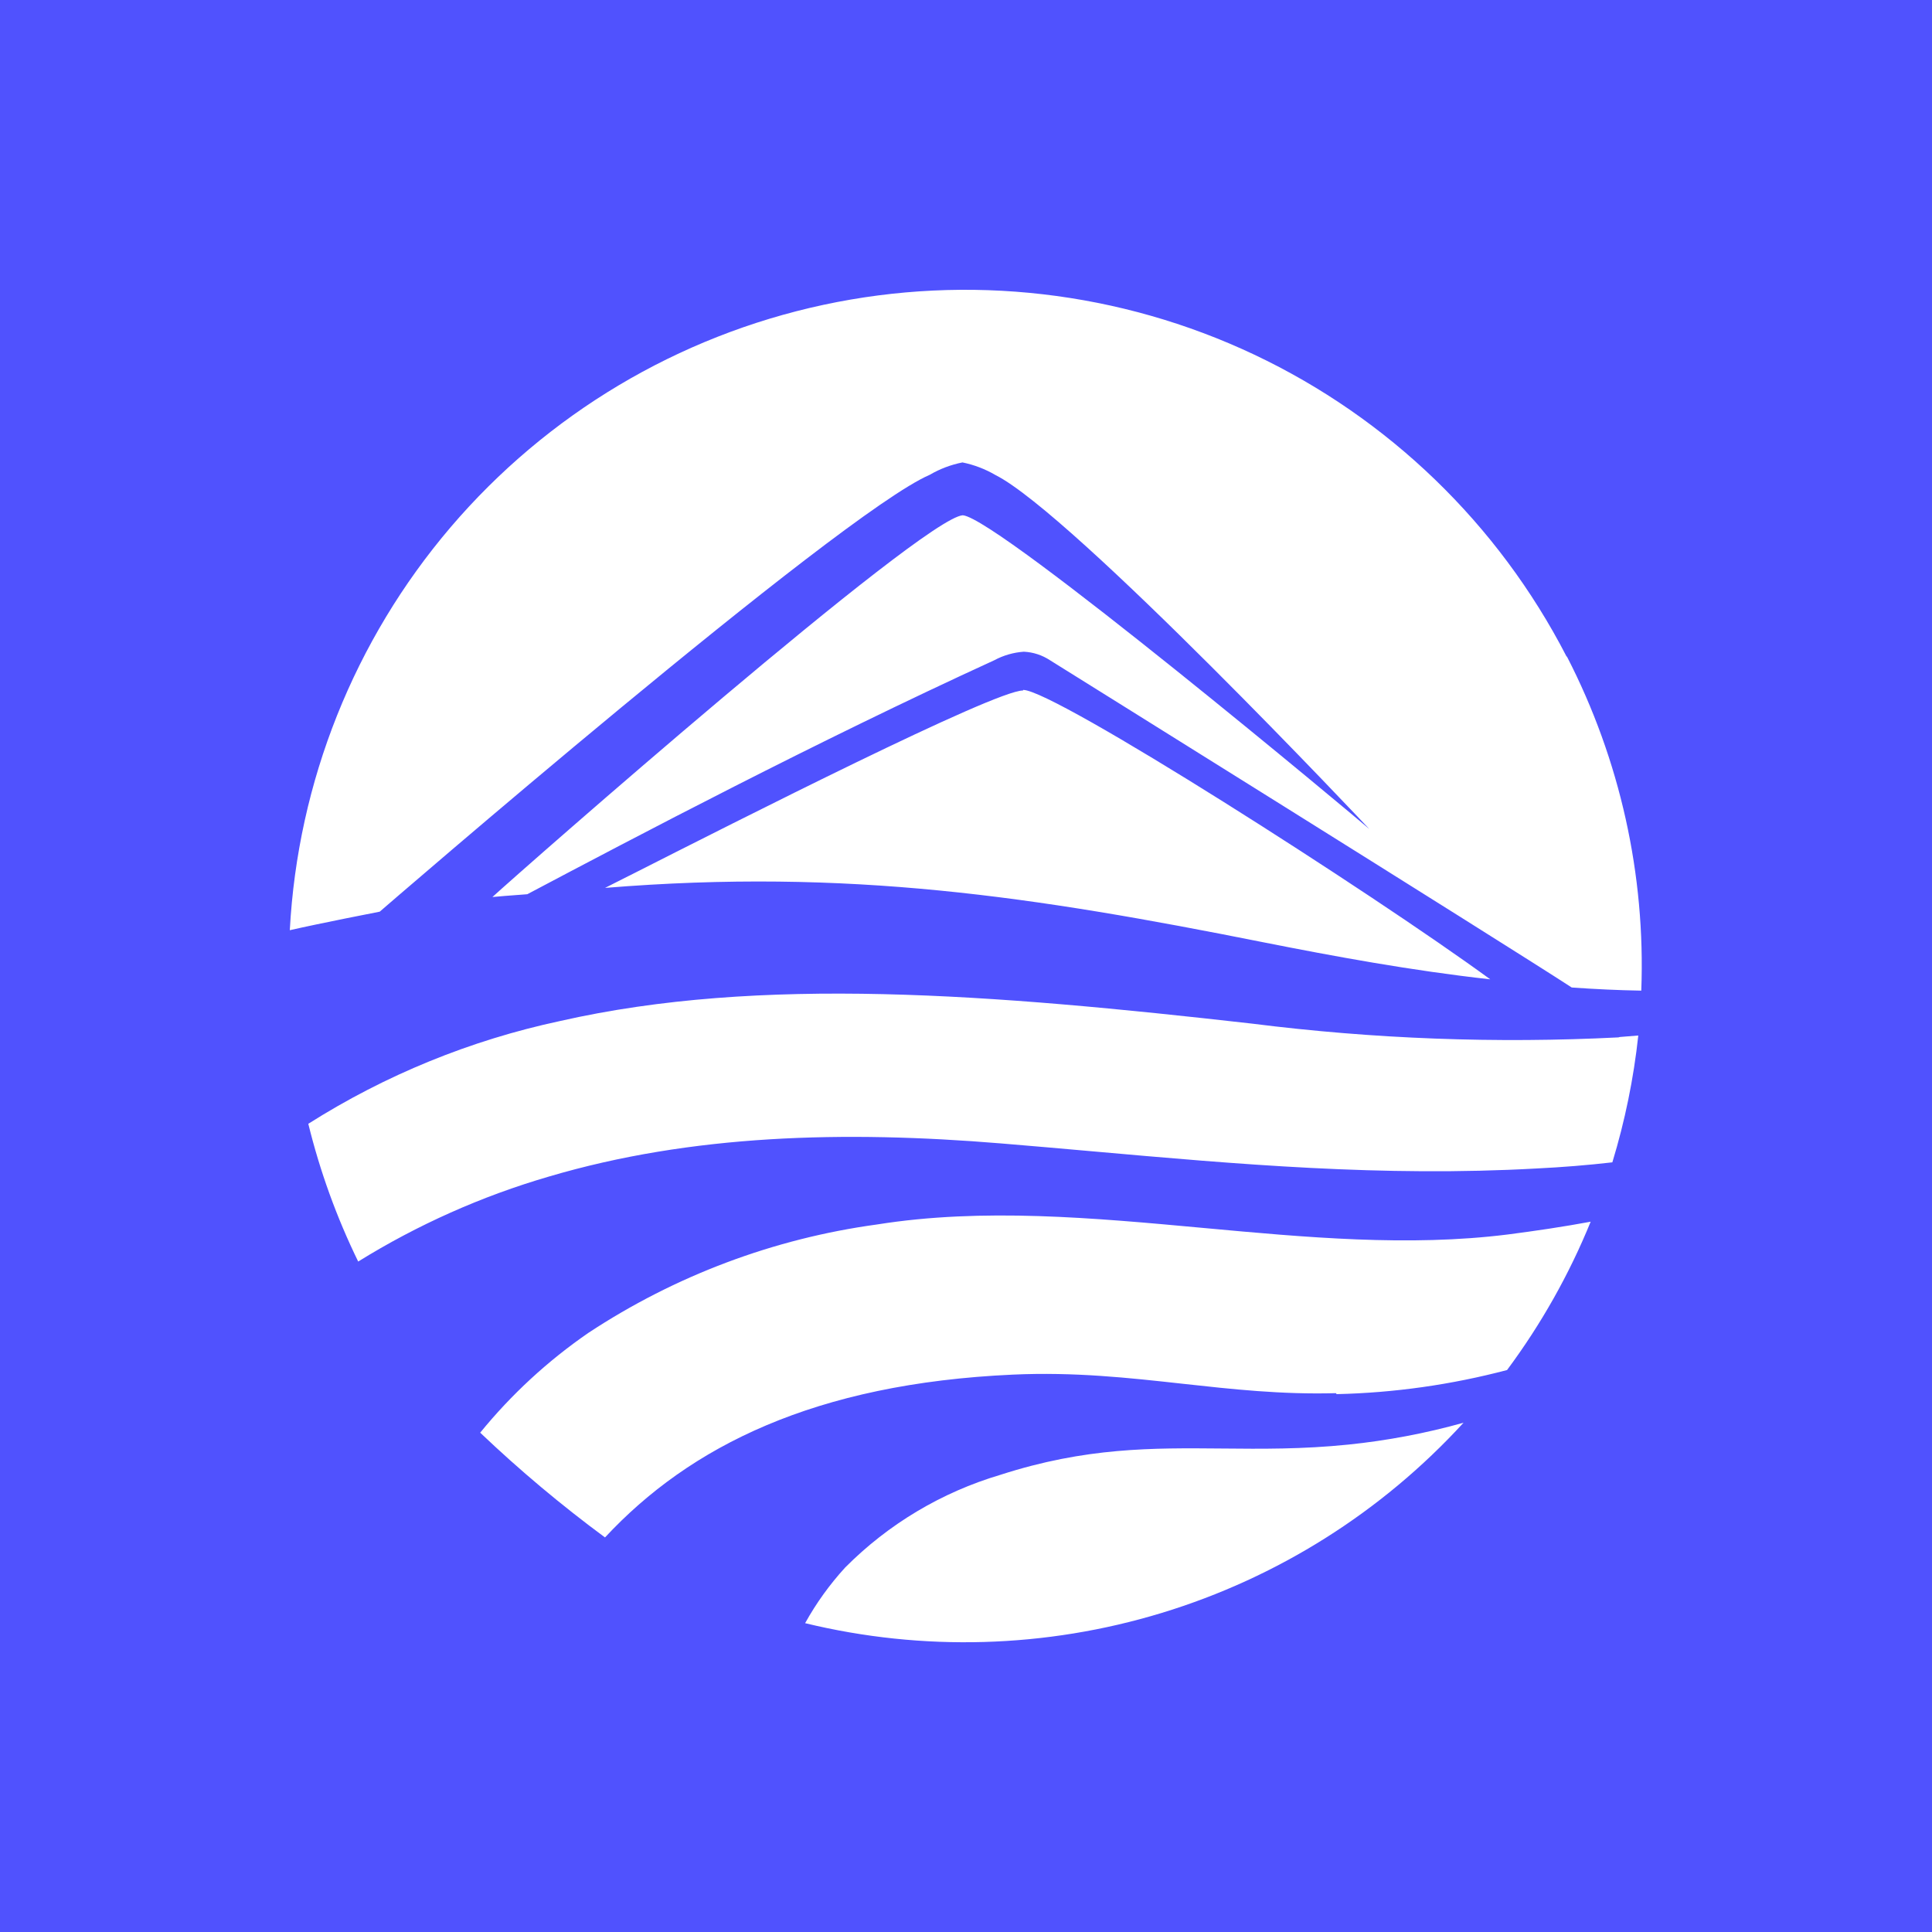 <svg xmlns="http://www.w3.org/2000/svg" viewBox="0 0 40 40">
	<path class="bg-logo" fill="#5052FE" d="M0 0h40v40H0z"/>
	<path fill="#fff" d="M25.969 7.343c2.781 1.315 5.051 3.508 6.461 6.242l.015.015c1.097 2.133 1.626 4.513 1.536 6.91-.476-.008-.96-.031-1.44-.065-1.482-.964-10.803-6.776-10.803-6.776-.161-.106-.348-.167-.541-.176-.214.015-.422.075-.61.176-3.72 1.704-7.428 3.659-9.67 4.845-.079.006-.157.012-.236.018-.163.012-.325.024-.486.04.607-.557 8.902-7.851 9.739-7.904.737.061 8.234 6.334 8.415 6.495 0 0-6.142-6.526-7.739-7.328-.212-.124-.443-.212-.683-.261-.239.047-.469.134-.679.257-1.873.806-11.386 9.044-11.386 9.044S6.618 19.117 6 19.259c.164-3.071 1.334-6.003 3.33-8.344C11.327 8.575 14.038 6.958 17.045 6.312c3.007-.646 6.144-.283 8.924 1.031ZM13.017 18.135c-.184.094-.349.177-.49.248 5.037-.411 8.887.18 13.624 1.125 1.474.292 3.071.587 4.703.768-2.476-1.808-9.025-5.992-9.67-5.992l-.004.012c-.593 0-5.884 2.684-8.163 3.84Zm20.491 3.343c-2.529.128-5.065.033-7.578-.284-5.413-.614-10.184-.998-14.338-.054-1.849.396-3.612 1.115-5.209 2.127.242.985.588 1.941 1.033 2.852 1.229-.762 2.555-1.353 3.943-1.758 2.956-.875 6.119-.956 9.374-.687.626.051 1.25.107 1.875.162h0c3.008.267 6.013.534 9.208.356.53-.026 1.052-.068 1.566-.127.261-.857.441-1.736.537-2.626l-.384.031-.027.008Zm-5.834 7.386c1.192-.027 2.376-.195 3.528-.499.704-.947 1.286-1.979 1.731-3.071-.56.104-1.152.192-1.72.265-2.05.256-4.176.06-6.303-.136-2.282-.21-4.564-.42-6.749-.072-2.137.291-4.181 1.059-5.981 2.246-.84.579-1.594 1.274-2.238 2.065.815.776 1.678 1.5 2.584 2.169 1.754-1.885 4.346-3.186 8.445-3.371 1.276-.058 2.399.066 3.513.189 1.027.113 2.047.226 3.174.195l.015.019Zm-2.371 1.126c.818.008 1.659.016 2.61-.081.807-.083 1.606-.234 2.388-.453-1.693 1.848-3.851 3.208-6.249 3.938-2.398.73-4.947.803-7.383.212.23-.415.509-.802.829-1.152.893-.899 1.998-1.559 3.213-1.919 1.771-.572 3.144-.558 4.592-.545Z"/>
</svg>